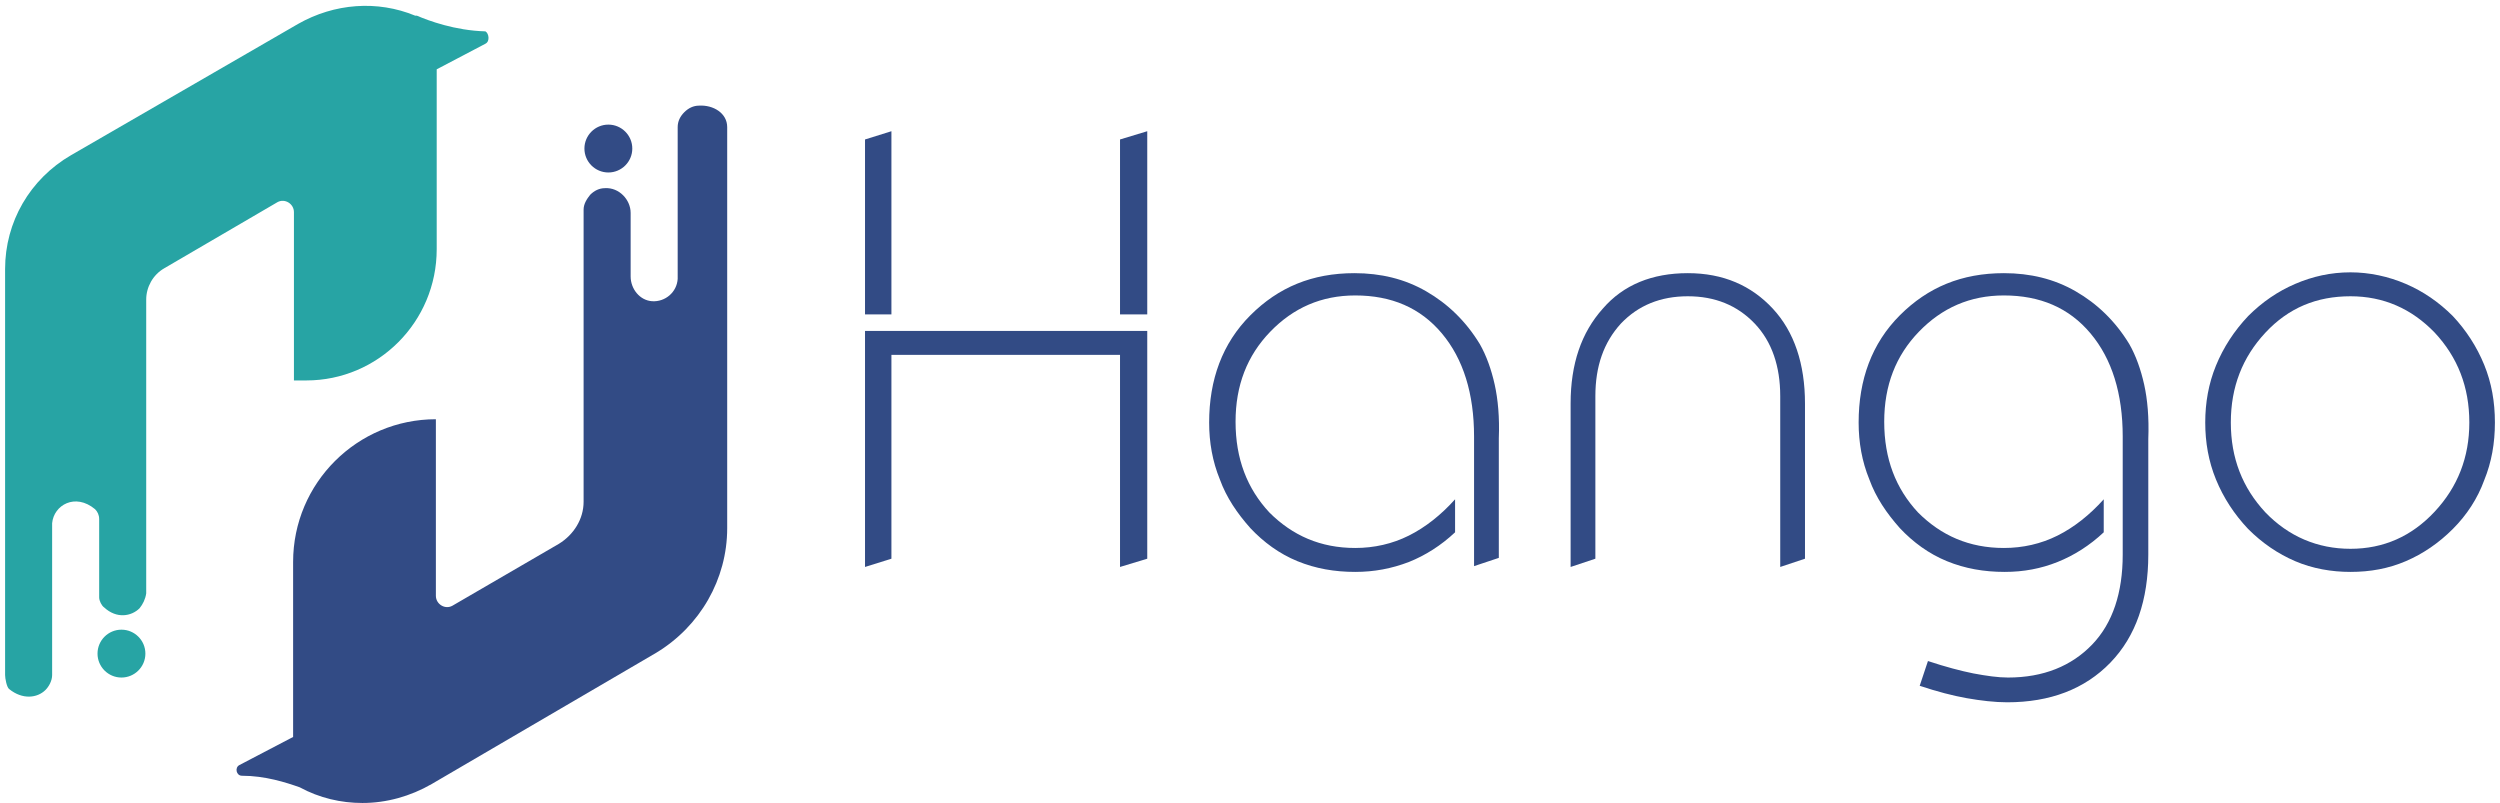 <svg width="302" height="97" viewBox="0 -0.708 301.7 97.3" fill="none" xmlns="http://www.w3.org/2000/svg">
<path d="M104.2 39.392V67.992L107.4 66.992V42.292H135.1V67.992L138.4 66.992V39.392H104.2ZM135.1 16.192V37.392H138.4V15.192L135.1 16.192ZM107.4 15.192L104.2 16.192V37.392H107.4V15.192Z" fill="#324B85"/>
<path d="M180.5 45.892C180.1 44.092 179.5 42.392 178.7 40.992C177 38.192 174.8 36.092 172.2 34.592C169.6 33.092 166.7 32.392 163.5 32.392C158.4 32.392 154.3 34.092 150.9 37.492C147.5 40.892 145.9 45.292 145.9 50.492C145.9 52.892 146.3 55.192 147.2 57.392C148 59.592 149.3 61.492 150.9 63.292C152.5 64.992 154.4 66.392 156.6 67.292C158.8 68.192 161.1 68.592 163.6 68.592C165.9 68.592 168 68.192 170.1 67.392C172.1 66.592 174 65.392 175.7 63.792V59.792C174 61.692 172.1 63.192 170.1 64.192C168.1 65.192 165.9 65.692 163.6 65.692C159.4 65.692 156 64.192 153.2 61.392C150.5 58.492 149.1 54.892 149.1 50.392C149.1 45.992 150.5 42.392 153.3 39.492C156.1 36.592 159.5 35.092 163.6 35.092C168 35.092 171.5 36.592 174.1 39.692C176.7 42.792 178 46.992 178 52.192V67.892L181 66.892V52.392C181.1 49.892 180.9 47.692 180.5 45.892Z" fill="#324B85"/>
<path d="M214.2 36.692C211.6 33.892 208.2 32.392 203.9 32.392C199.6 32.392 196.1 33.792 193.6 36.692C191 39.592 189.7 43.392 189.7 48.192V67.992L192.7 66.992V47.292C192.7 43.692 193.7 40.792 195.8 38.492C197.9 36.292 200.6 35.192 203.9 35.192C207.2 35.192 209.9 36.292 212 38.492C214.1 40.692 215.1 43.692 215.1 47.292V67.992L218.1 66.992V48.192C218.1 43.392 216.8 39.492 214.2 36.692Z" fill="#324B85"/>
<path d="M259.2 45.892C258.8 44.092 258.2 42.392 257.4 40.992C255.7 38.192 253.5 36.092 250.9 34.592C248.3 33.092 245.4 32.392 242.2 32.392C237.1 32.392 233 34.092 229.6 37.492C226.2 40.892 224.6 45.292 224.6 50.492C224.6 52.892 225 55.192 225.9 57.392C226.7 59.592 228 61.492 229.6 63.292C231.2 64.992 233.1 66.392 235.3 67.292C237.5 68.192 239.8 68.592 242.3 68.592C244.6 68.592 246.7 68.192 248.7 67.392C250.7 66.592 252.6 65.392 254.3 63.792V59.792C252.6 61.692 250.7 63.192 248.7 64.192C246.7 65.192 244.5 65.692 242.2 65.692C238 65.692 234.6 64.192 231.8 61.392C229.1 58.492 227.7 54.892 227.7 50.392C227.7 45.992 229.1 42.392 231.9 39.492C234.7 36.592 238.1 35.092 242.2 35.092C246.6 35.092 250.1 36.592 252.7 39.692C255.3 42.792 256.6 46.992 256.6 52.192V66.492C256.6 71.092 255.4 74.792 252.9 77.392C250.4 79.992 247 81.392 242.7 81.392C241.5 81.392 240.1 81.192 238.5 80.892C237 80.592 235.1 80.092 233 79.392L232 82.392C234.1 83.092 236 83.592 237.7 83.892C239.4 84.192 241.1 84.392 242.6 84.392C247.8 84.392 252 82.792 255.1 79.592C258.2 76.392 259.7 71.992 259.7 66.492V52.492C259.8 49.892 259.6 47.692 259.2 45.892Z" fill="#324B85"/>
<path d="M300.4 43.492C299.5 41.292 298.2 39.292 296.6 37.592C294.9 35.892 293 34.592 290.9 33.692C288.8 32.792 286.5 32.292 284.2 32.292C281.8 32.292 279.6 32.792 277.5 33.692C275.4 34.592 273.5 35.892 271.8 37.592C270.1 39.392 268.8 41.392 267.9 43.592C267 45.792 266.6 48.092 266.6 50.492C266.6 52.892 267 55.192 267.9 57.392C268.8 59.592 270.1 61.592 271.8 63.392C273.5 65.092 275.4 66.392 277.5 67.292C279.6 68.192 281.9 68.592 284.2 68.592C286.6 68.592 288.8 68.192 290.9 67.292C293 66.392 294.9 65.092 296.6 63.392C298.3 61.692 299.6 59.692 300.4 57.492C301.3 55.292 301.7 52.992 301.7 50.492C301.7 47.992 301.3 45.692 300.4 43.492ZM294.4 61.292C291.6 64.292 288.2 65.792 284.2 65.792C280.2 65.792 276.7 64.292 273.9 61.392C271.1 58.392 269.7 54.792 269.7 50.492C269.7 46.192 271.1 42.592 273.9 39.592C276.7 36.592 280.1 35.192 284.2 35.192C288.2 35.192 291.6 36.692 294.4 39.592C297.2 42.592 298.6 46.192 298.6 50.492C298.6 54.692 297.2 58.292 294.4 61.292Z" fill="#324B85"/>
<path d="M87.5 57.092V63.292C87.5 69.492 84.2 75.192 78.9 78.392L51.7 94.292C49.1 95.792 46.2 96.592 43.3 96.592C40.7 96.592 38.1 95.992 35.7 94.692C34 94.092 31.5 93.292 28.7 93.292C28 93.292 27.8 92.292 28.4 91.992L34.9 88.592V67.392C34.9 57.792 42.7 50.092 52.2 50.092V71.492C52.2 72.492 53.3 73.192 54.2 72.692L67.1 65.192C68.9 64.092 70.1 62.192 70.1 60.092V24.692C70.1 23.992 70.5 23.392 70.9 22.892C71.4 22.392 72 22.092 72.7 22.092C74.4 21.992 75.8 23.492 75.8 25.092V27.992V32.792C75.8 34.292 76.9 35.692 78.4 35.792C80 35.892 81.4 34.692 81.5 33.092C81.5 32.992 81.5 32.992 81.5 32.892V14.692C81.5 13.992 81.8 13.392 82.3 12.892C82.8 12.392 83.4 12.092 84.1 12.092C85.8 11.992 87.5 12.992 87.5 14.692V42.692V53.192V54.692V57.092Z" fill="#324B85"/>
<path d="M73.1 20.192C74.7 20.192 76 18.892 76 17.292C76 15.692 74.7 14.392 73.1 14.392C71.5 14.392 70.2 15.692 70.2 17.292C70.2 18.892 71.5 20.192 73.1 20.192Z" fill="#324B85"/>
<path d="M14.1 75.592C12.5 75.592 11.2 76.892 11.2 78.492C11.2 80.092 12.5 81.392 14.1 81.392C15.7 81.392 17 80.092 17 78.492C17 76.892 15.7 75.592 14.1 75.592Z" fill="#27A4A4"/>
<path d="M58.2 4.592L52.3 7.692V13.892V29.492C52.3 38.292 45.2 45.392 36.5 45.392H35V24.992C35 23.992 33.9 23.292 33 23.792L19.3 31.792C17.9 32.592 17.1 34.092 17.1 35.592V71.192C17 71.892 16.7 72.492 16.3 72.992C15.3 73.992 13.5 74.292 12 72.892C11.7 72.692 11.4 72.092 11.4 71.692V67.892V62.192C11.4 61.692 11.2 61.292 10.9 60.992C8.5 58.992 5.9 60.492 5.7 62.692C5.7 62.792 5.7 62.792 5.7 62.892V81.092C5.7 81.792 5.3 82.492 4.9 82.892C3.9 83.892 2.1 84.092 0.5 82.792C0.2 82.592 0 81.492 0 81.092V51.192V42.892V31.892C0 26.192 3 20.992 8 18.092L35.5 2.192C39.9 -0.308 45.1 -0.708 49.7 1.192C49.8 1.192 49.8 1.192 49.9 1.192C51.3 1.792 54.5 2.992 58.2 3.092C58.6 3.292 58.8 4.292 58.2 4.592Z" fill="#27A4A4"/>
</svg>
